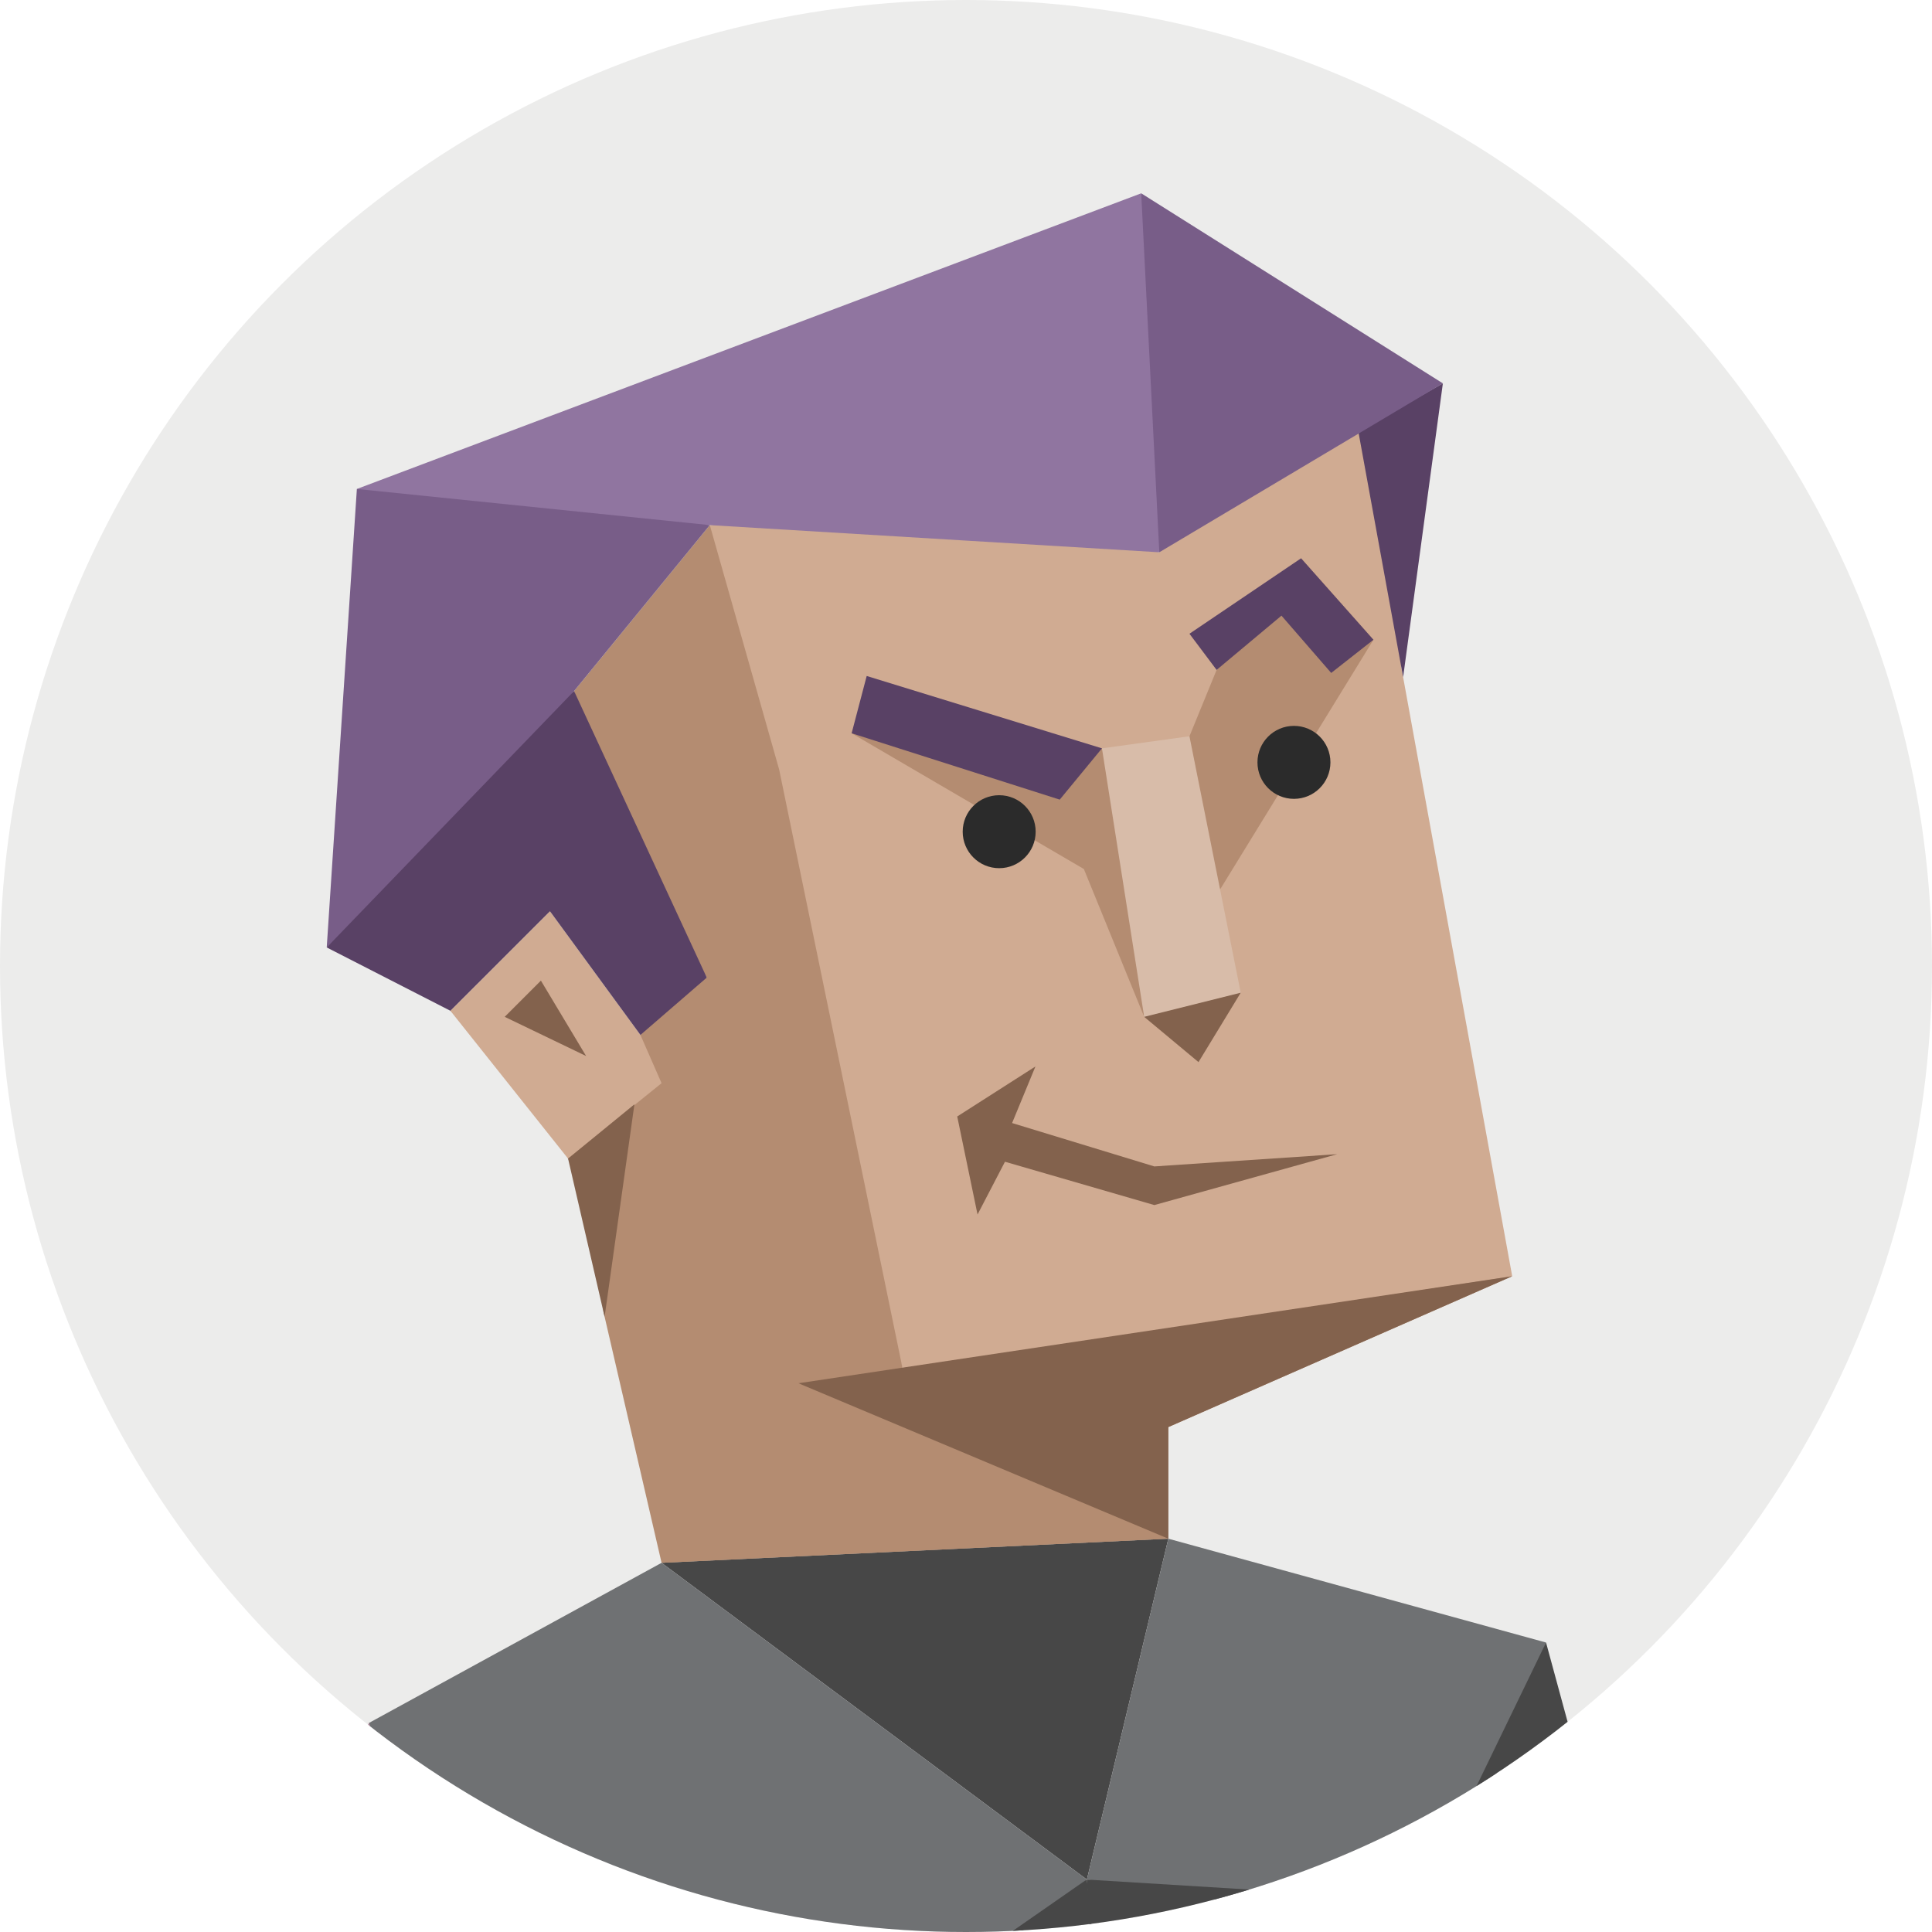 <svg id="illustration" xmlns="http://www.w3.org/2000/svg" viewBox="0 0 350 350"><defs><style>.cls-1{fill:none;}.cls-2{fill:#ececeb;}.cls-3{clip-path:url(#clip-path);}.cls-4{fill:#d0ab92;}.cls-10,.cls-11,.cls-12,.cls-13,.cls-4,.cls-5,.cls-6,.cls-7,.cls-8,.cls-9{fill-rule:evenodd;}.cls-5{fill:#b48c71;}.cls-6{fill:#594165;}.cls-7{fill:#d8bca9;}.cls-8{fill:#83624d;}.cls-9{fill:#785d88;}.cls-10{fill:#9075a0;}.cls-11{fill:#474747;}.cls-12{fill:#6f7173;}.cls-13{fill:#b3889d;}.cls-14{fill:#2b2b2b;}</style><clipPath id="clip-path"><circle class="cls-1" cx="175" cy="175" r="175"/></clipPath></defs><circle class="cls-2" cx="175" cy="175" r="175"/><g class="cls-3"><polygon class="cls-4" points="210.02 100.05 226.89 81.81 246.08 78.19 253.31 96.36 253.87 120.93 273.95 231.2 223.54 244.02 163.56 248.15 134.42 144.15 128.59 95.13 170.14 90.1 210.02 100.05"/><polygon class="cls-5" points="154.28 132.84 196.35 157.43 207.28 184.21 204.96 152.62 199.63 135.57 154.28 132.84"/><polygon class="cls-5" points="220.4 121.36 215.48 133.38 214.73 145.86 221.03 161.13 248.81 115.9 235.7 101.14 220.4 121.36"/><polygon class="cls-6" points="199.63 135.57 157.01 122.46 154.28 132.84 191.98 144.86 199.63 135.57"/><polygon class="cls-6" points="215.48 114.81 235.7 101.14 248.81 115.9 241.16 121.91 232.15 111.53 220.4 121.36 215.48 114.81"/><polygon class="cls-7" points="215.48 133.38 224.77 179.84 217.35 184.85 207.28 184.21 199.63 135.57 215.48 133.38"/><polygon class="cls-8" points="242.25 209.09 209.12 211.31 183.35 203.45 187.58 193.2 173.41 202.26 177.09 220.02 182.06 210.46 209.12 218.31 242.25 209.09"/><polygon class="cls-5" points="128.59 95.13 104 125.19 110.96 148.52 128.04 177.1 120.35 179.17 116.02 187.49 106.95 180.95 99.63 165.08 91.48 177.58 81.59 183.11 96.26 195.19 102.91 209.89 107.15 219.13 109.33 237.68 119.85 283.12 211.65 278.75 211.65 258.53 273.95 231.2 163.56 248.15 141.15 139.4 128.59 95.13"/><polygon class="cls-4" points="116.02 187.49 119.85 196.23 102.91 209.89 81.59 183.11 99.63 165.08 116.02 187.49"/><polygon class="cls-6" points="254.19 122.67 261.39 69.45 246.08 78.19 254.19 122.67"/><polygon class="cls-9" points="210.02 100.05 261.39 69.45 206.74 35.02 202.5 70.67 210.02 100.05"/><polygon class="cls-10" points="210.02 100.05 206.74 35.02 64.65 88.58 95.3 97.94 128.59 95.13 210.02 100.05"/><polygon class="cls-9" points="64.65 88.58 59.19 171.64 83.98 150.71 104 125.19 128.59 95.13 64.65 88.58"/><polygon class="cls-6" points="104 125.19 128.04 177.1 116.02 187.49 99.63 165.08 81.59 183.11 59.19 171.64 104 125.19"/><polygon class="cls-8" points="91.43 184.21 97.99 177.65 106.18 191.31 91.43 184.21"/><polygon class="cls-8" points="102.91 209.89 114.93 200.06 109.53 238.55 102.91 209.89"/><polygon class="cls-8" points="144.64 250.59 273.95 231.2 211.65 258.53 211.65 278.75 172.77 269.51 144.64 250.59"/><polygon class="cls-8" points="224.77 179.84 217.12 192.41 207.28 184.21 224.77 179.84"/><polygon class="cls-11" points="119.85 283.12 196.9 340.5 211.65 278.75 119.85 283.12"/><path class="cls-12" d="M87.06,349.84c6.3,1.75,12.45,4.73,18.47,7.25l3.44,1.45c2.51-.28,5-.5,7.54-.62,8-.36,16.15.48,24.1.92,10.11.57,20.18,1.38,30.22,2.37L196.9,340.5l-77.05-57.38-53,29L75,347.56A82,82,0,0,1,87.06,349.84Z"/><polygon class="cls-12" points="211.65 278.75 280.08 297.56 269.54 325.32 263.1 354.06 232.63 345.99 196.9 340.5 211.65 278.75"/><path class="cls-11" d="M199.36,364.46l-2.46-24-29.32,20.41Q183.51,362.43,199.36,364.46Z"/><path class="cls-11" d="M220.49,367.28c14.25.18,28.51.19,42.75-.3l-5.76-22.75L196.9,340.5l1.23,23.81Q209.32,365.72,220.49,367.28Z"/><path class="cls-11" d="M281.12,366.08c5.15-2.53,10.31-5,15.61-7.28l-16.65-61.24-22.6,46.67,2.19,22.86C266.83,366.89,274,366.57,281.12,366.08Z"/><path class="cls-13" d="M63.25,346.63A148.45,148.45,0,0,1,78.34,348l-11.5-35.94L54.29,346.62C57.26,346.49,60.25,346.48,63.25,346.63Z"/><polygon class="cls-5" points="144.64 250.59 119.85 283.12 211.65 278.75 144.64 250.59"/><circle class="cls-14" cx="181.01" cy="150.67" r="6.61"/><circle class="cls-14" cx="234.41" cy="138.11" r="6.61"/></g></svg>